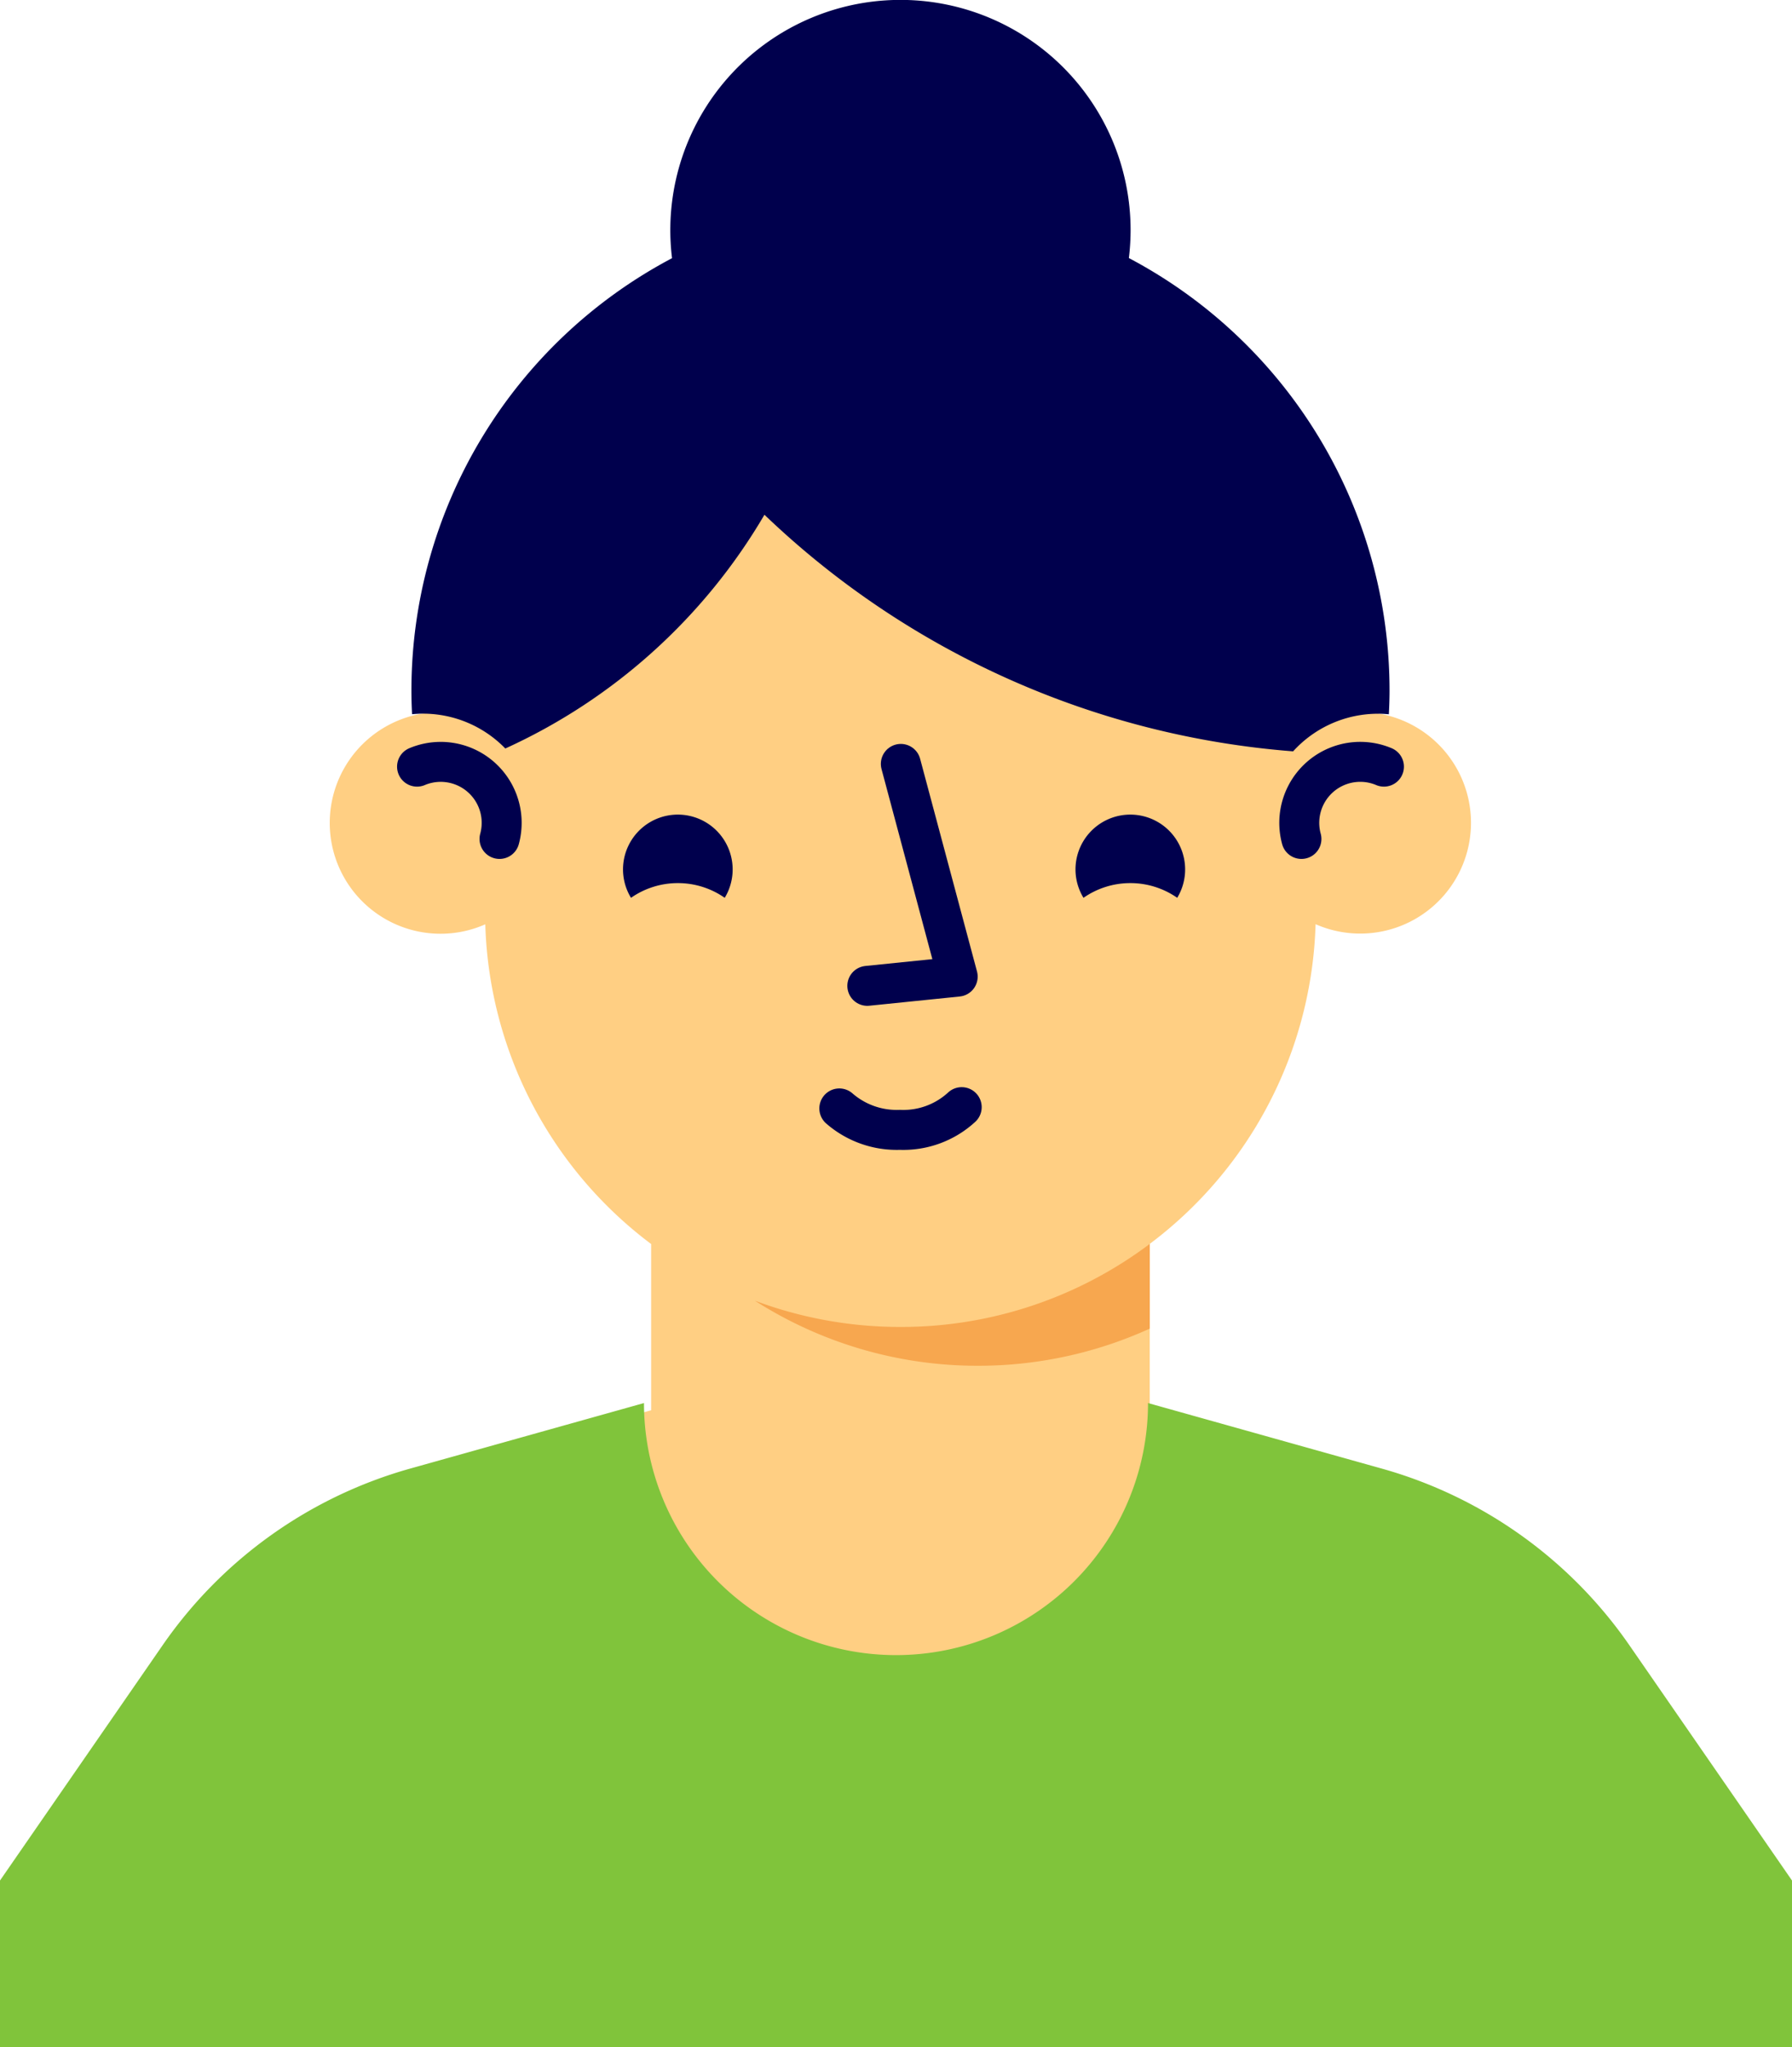 <svg xmlns="http://www.w3.org/2000/svg" width="44.851" height="51.226" viewBox="0 0 44.851 51.226">
  <g id="Group_392" data-name="Group 392" transform="translate(-20 -19.1)">
    <path id="Fill_1" data-name="Fill 1" d="M40.336,34.413a11.091,11.091,0,0,0-6.131-4.373l-5.786-1.621V24.261a10.38,10.38,0,0,0,4.151-8,2.772,2.772,0,1,0,.008-5.077V10.4A10.4,10.4,0,0,0,22.181,0h0a10.4,10.4,0,0,0-10.4,10.4v.787a2.773,2.773,0,1,0,.008,5.077,10.38,10.38,0,0,0,4.151,8v4.159L10.157,30.04a11.091,11.091,0,0,0-6.131,4.373L0,40.236v4.126H44.362V40.236Z" transform="translate(20.357 25.964)" fill="#ffcf83"/>
    <path id="Fill_4" data-name="Fill 4" d="M3.643,2.079A10.373,10.373,0,0,1,0,1.422,10.337,10.337,0,0,0,5.584,3.05a10.355,10.355,0,0,0,4.3-.93V0A10.351,10.351,0,0,1,3.643,2.079Z" transform="translate(38.894 50.224)" fill="#f7a74f"/>
    <path id="Stroke_6" data-name="Stroke 6" d="M2.064,1.929A1.526,1.526,0,0,0,0,.12" transform="translate(30.438 38.163)" fill="none" stroke="#00004d" stroke-linecap="round" stroke-linejoin="round" stroke-miterlimit="10" stroke-width="1"/>
    <path id="Stroke_8" data-name="Stroke 8" d="M.054,1.929A1.526,1.526,0,0,1,2.119.12" transform="translate(52.519 38.163)" fill="none" stroke="#00004d" stroke-linecap="round" stroke-linejoin="round" stroke-miterlimit="10" stroke-width="1"/>
    <g id="mouth_twinkle" data-name="mouth/twinkle" transform="translate(37.661 45.706)">
      <rect id="mouth_twinkle_background" data-name="mouth/twinkle background" width="9.754" height="4.877" fill="#ffcf83"/>
      <path id="twinkle" d="M3.063,0A2.155,2.155,0,0,1,1.516.568,2.185,2.185,0,0,1,0,.032" transform="translate(3.346 1.097)" fill="none" stroke="#00004d" stroke-linecap="round" stroke-linejoin="round" stroke-miterlimit="10" stroke-width="1"/>
    </g>
    <path id="t-shirt" d="M44.851,11.947,40.781,6.06a11.213,11.213,0,0,0-6.2-4.421L28.733,0a6.307,6.307,0,0,1-6.307,6.307h0A6.307,6.307,0,0,1,16.118,0l-5.85,1.639A11.214,11.214,0,0,0,4.07,6.06L0,11.947v4.171H44.851Z" transform="translate(20 54.207)" fill="#80c43b"/>
    <g id="eyes_happy" data-name="eyes/happy" transform="translate(33.723 38.398)">
      <rect id="eyes_happy_background" data-name="eyes/happy background" width="18" height="6" transform="translate(0.277 -0.298)" fill="#ffcf83"/>
      <path id="eye-right" d="M1.373,1.716a2.047,2.047,0,0,1,1.173.368A1.372,1.372,0,1,0,0,1.373a1.363,1.363,0,0,0,.2.711,2.047,2.047,0,0,1,1.173-.368" transform="translate(13.195 1.083)" fill="#00004d"/>
      <path id="eye-left" d="M1.373,1.716a2.047,2.047,0,0,1,1.173.368A1.372,1.372,0,1,0,0,1.373a1.363,1.363,0,0,0,.2.711,2.047,2.047,0,0,1,1.173-.368" transform="translate(1.87 1.083)" fill="#00004d"/>
    </g>
    <g id="nose_default" data-name="nose/default" transform="matrix(0.999, 0.035, -0.035, 0.999, 39.814, 36.257)">
      <rect id="nose_default_background" data-name="nose/default background" width="6.503" height="9.393" rx="3.251" transform="translate(0 0)" fill="#ffcf83"/>
      <path id="nose" d="M.644,0l1.61,5.272L0,5.582" transform="translate(2.156 1.861)" fill="none" stroke="#00004d" stroke-linecap="round" stroke-linejoin="round" stroke-miterlimit="10" stroke-width="1"/>
    </g>
    <path id="long-05" d="M17.957,6.457A5.828,5.828,0,0,0,18,5.76a5.76,5.76,0,1,0-11.477.7A12.237,12.237,0,0,0,0,17.281c0,.2.006.394.016.59.09-.008.18-.014.272-.014a2.87,2.87,0,0,1,2.062.872A14.456,14.456,0,0,0,8.836,12.88,21.522,21.522,0,0,0,22.068,18.8a2.869,2.869,0,0,1,2.125-.941c.092,0,.182.005.271.014.01-.2.017-.392.017-.59A12.237,12.237,0,0,0,17.957,6.457" transform="translate(30.297 19.1)" fill="#00004d"/>
  </g>
</svg>
